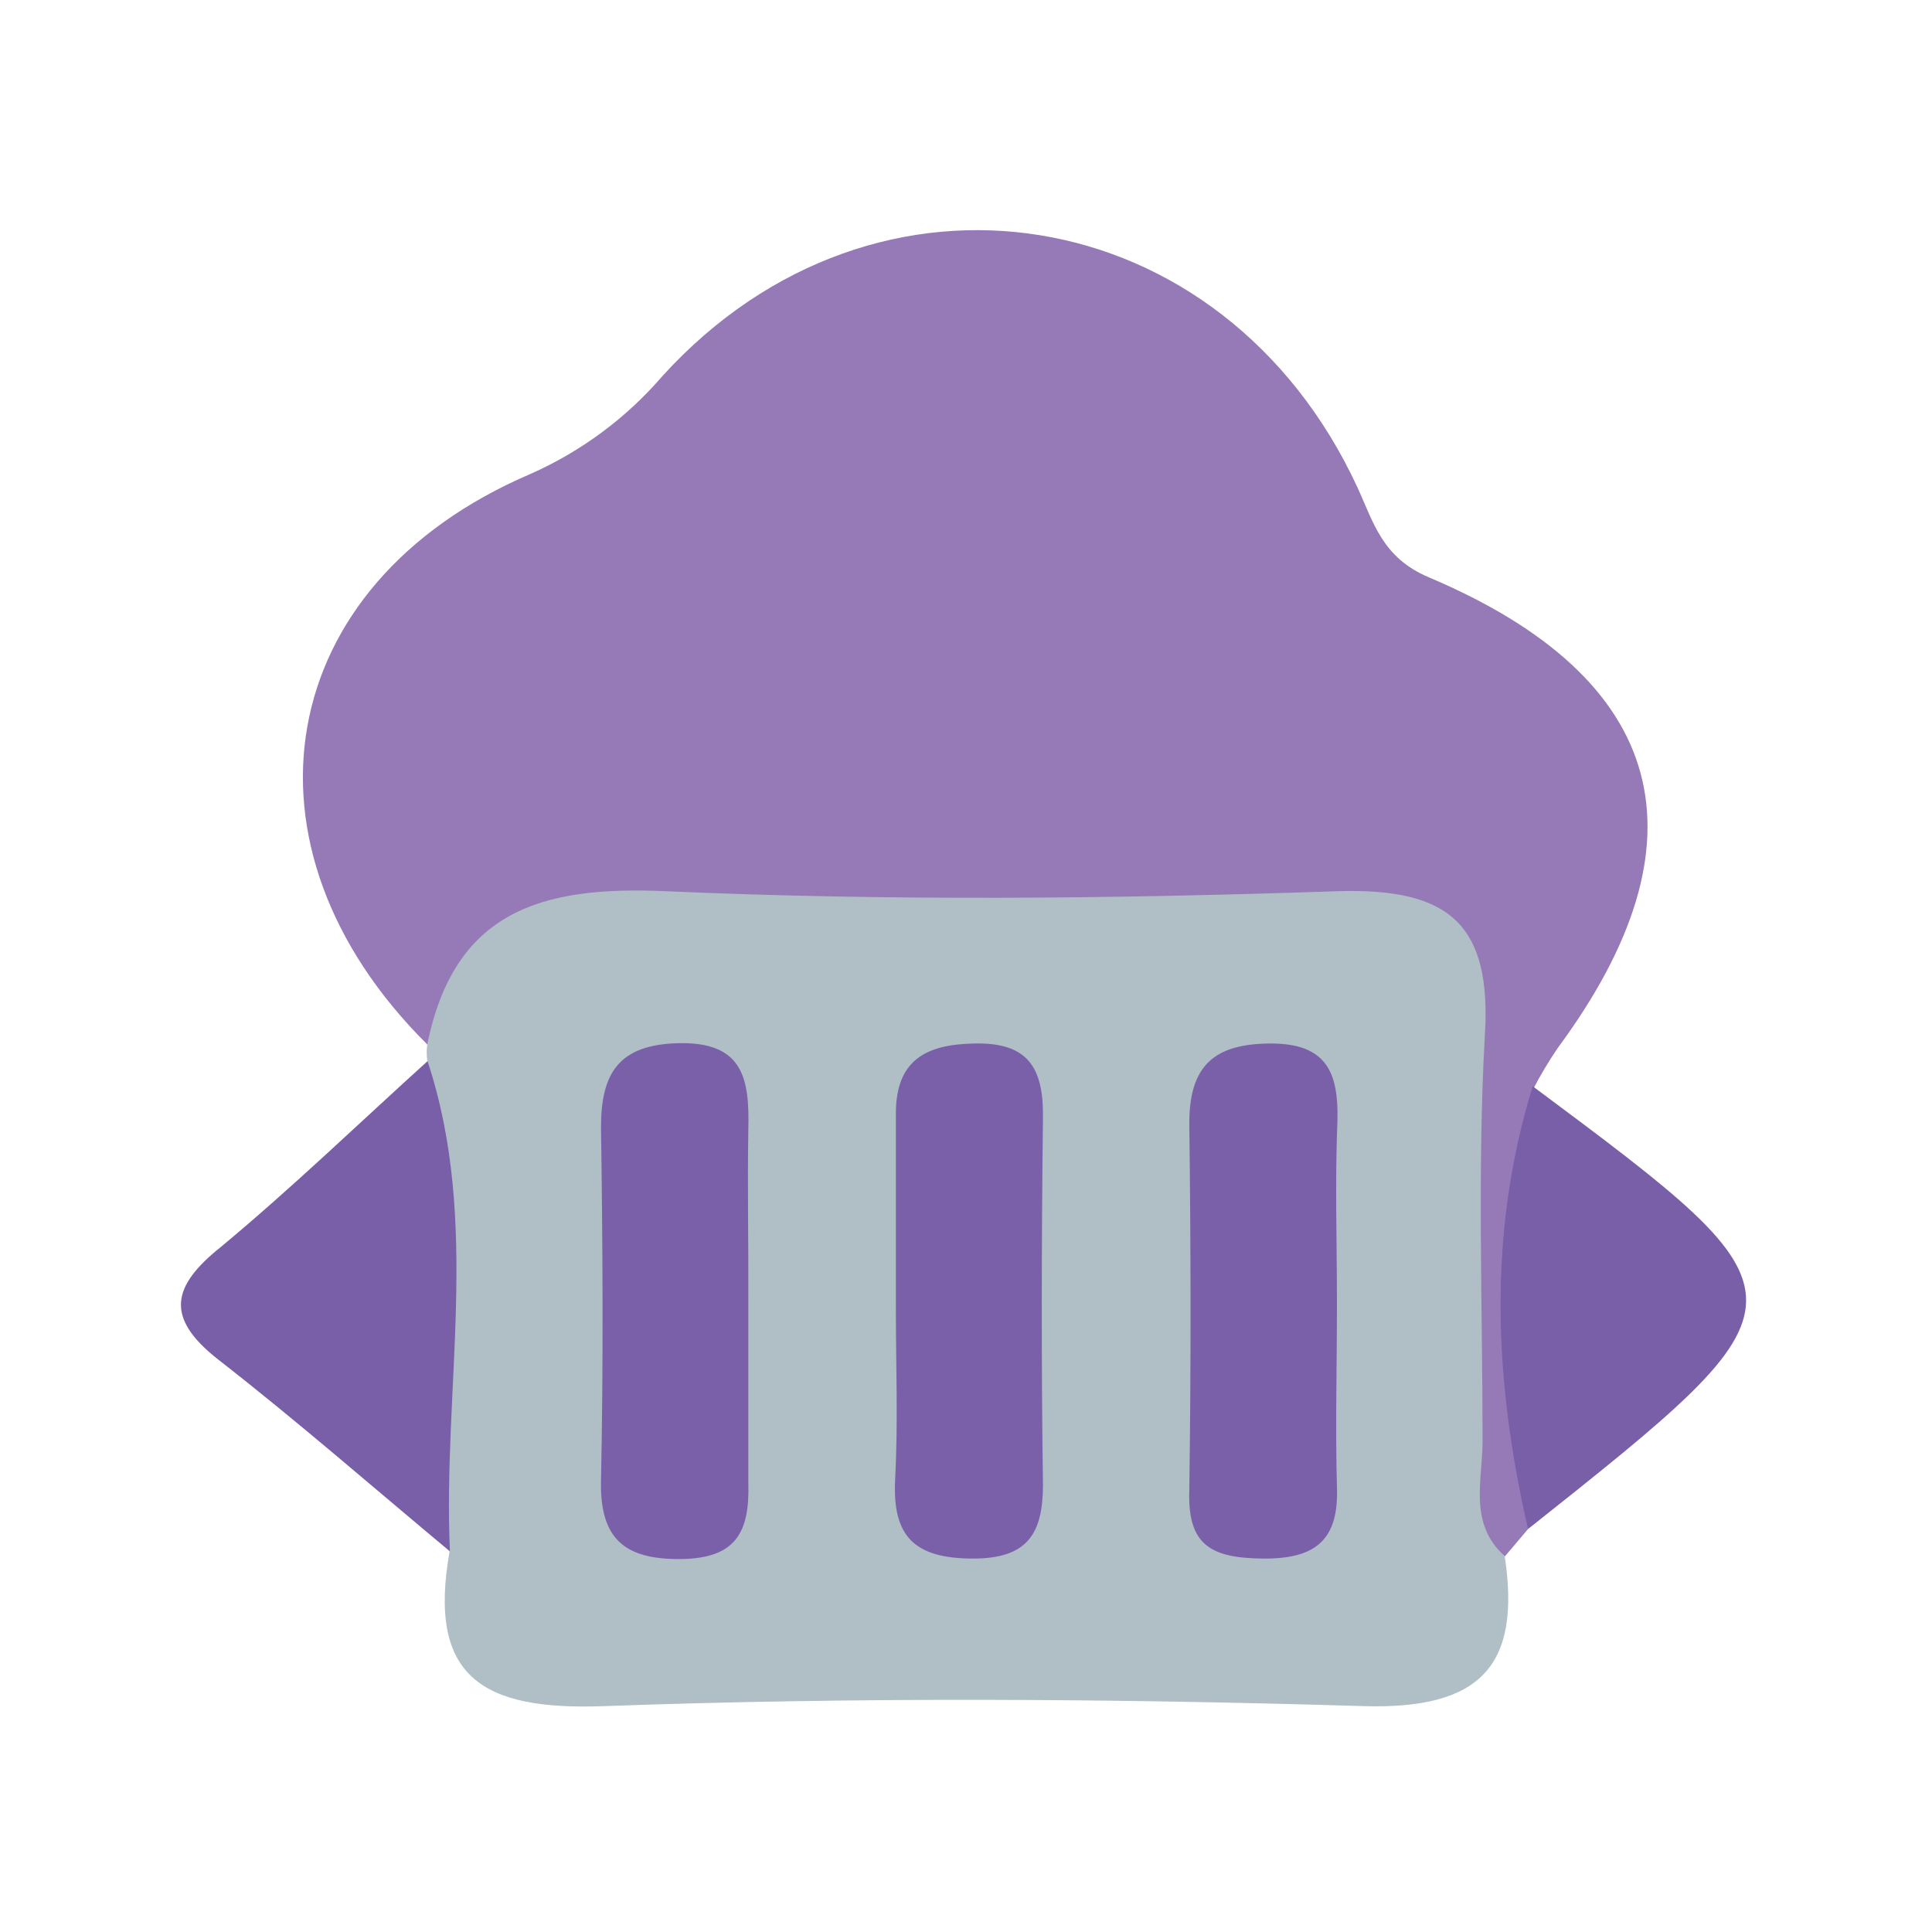 <svg width="24" height="24" viewBox="0 0 24 24" fill="none" xmlns="http://www.w3.org/2000/svg">
<path d="M18.982 18.994L18.695 19.333C17.809 19.089 17.998 18.322 17.971 17.72C17.903 16.192 17.931 14.664 17.949 13.164C17.964 12.012 17.482 11.523 16.314 11.539C13.531 11.572 10.741 11.627 7.961 11.514C6.662 11.462 6.194 12.507 5.308 12.975C2.833 10.518 3.383 7.261 6.586 5.889C7.219 5.609 7.782 5.192 8.233 4.667C10.885 1.755 15.199 2.464 16.861 6.051C17.063 6.488 17.167 6.925 17.75 7.172C20.727 8.431 21.252 10.448 19.349 13.021C19.237 13.186 19.135 13.357 19.043 13.534C19.236 15.35 19.215 17.183 18.982 18.994Z" fill="#967AB7"/>
<path d="M5.308 12.972C5.644 11.322 6.717 11.001 8.269 11.071C11.044 11.193 13.83 11.166 16.611 11.071C17.992 11.028 18.539 11.468 18.444 12.889C18.352 14.56 18.417 16.235 18.417 17.903C18.417 18.386 18.239 18.927 18.692 19.33C18.899 20.699 18.386 21.237 16.938 21.194C13.797 21.099 10.646 21.081 7.508 21.194C5.981 21.252 5.308 20.827 5.586 19.266C4.719 17.271 5.217 15.214 5.308 13.176C5.298 13.108 5.298 13.04 5.308 12.972Z" fill="#B0BEC5"/>
<path d="M5.311 13.182C5.974 15.187 5.498 17.243 5.589 19.272C4.633 18.475 3.692 17.653 2.711 16.889C2.039 16.363 2.14 15.972 2.745 15.489C3.634 14.75 4.459 13.953 5.311 13.182Z" fill="#795EA8"/>
<path d="M18.982 18.994C18.56 17.161 18.475 15.328 19.04 13.494C22.584 16.134 22.584 16.134 18.982 18.994Z" fill="#795EA8"/>
<path d="M9.296 16.149C9.296 16.907 9.296 17.677 9.296 18.423C9.314 19.034 9.143 19.361 8.453 19.367C7.762 19.373 7.45 19.119 7.466 18.395C7.496 16.932 7.487 15.468 7.466 14.001C7.466 13.329 7.689 12.978 8.422 12.959C9.238 12.938 9.311 13.406 9.296 14.029C9.284 14.75 9.299 15.444 9.296 16.149Z" fill="#7A60A9"/>
<path d="M11.129 16.259C11.129 15.453 11.129 14.643 11.129 13.833C11.129 13.179 11.49 12.975 12.095 12.963C12.776 12.944 12.966 13.268 12.956 13.894C12.938 15.422 12.935 16.925 12.956 18.444C12.956 19.055 12.761 19.361 12.089 19.361C11.361 19.361 11.083 19.089 11.12 18.377C11.157 17.665 11.129 16.968 11.129 16.259Z" fill="#7A60A9"/>
<path d="M16.608 16.195C16.608 16.956 16.587 17.723 16.608 18.472C16.632 19.125 16.348 19.367 15.691 19.361C15.034 19.355 14.75 19.19 14.774 18.508C14.796 16.98 14.793 15.471 14.774 13.953C14.774 13.241 15.08 12.966 15.78 12.963C16.48 12.959 16.629 13.326 16.614 13.919C16.583 14.677 16.608 15.438 16.608 16.195Z" fill="#7A5FA9"/>
</svg>
